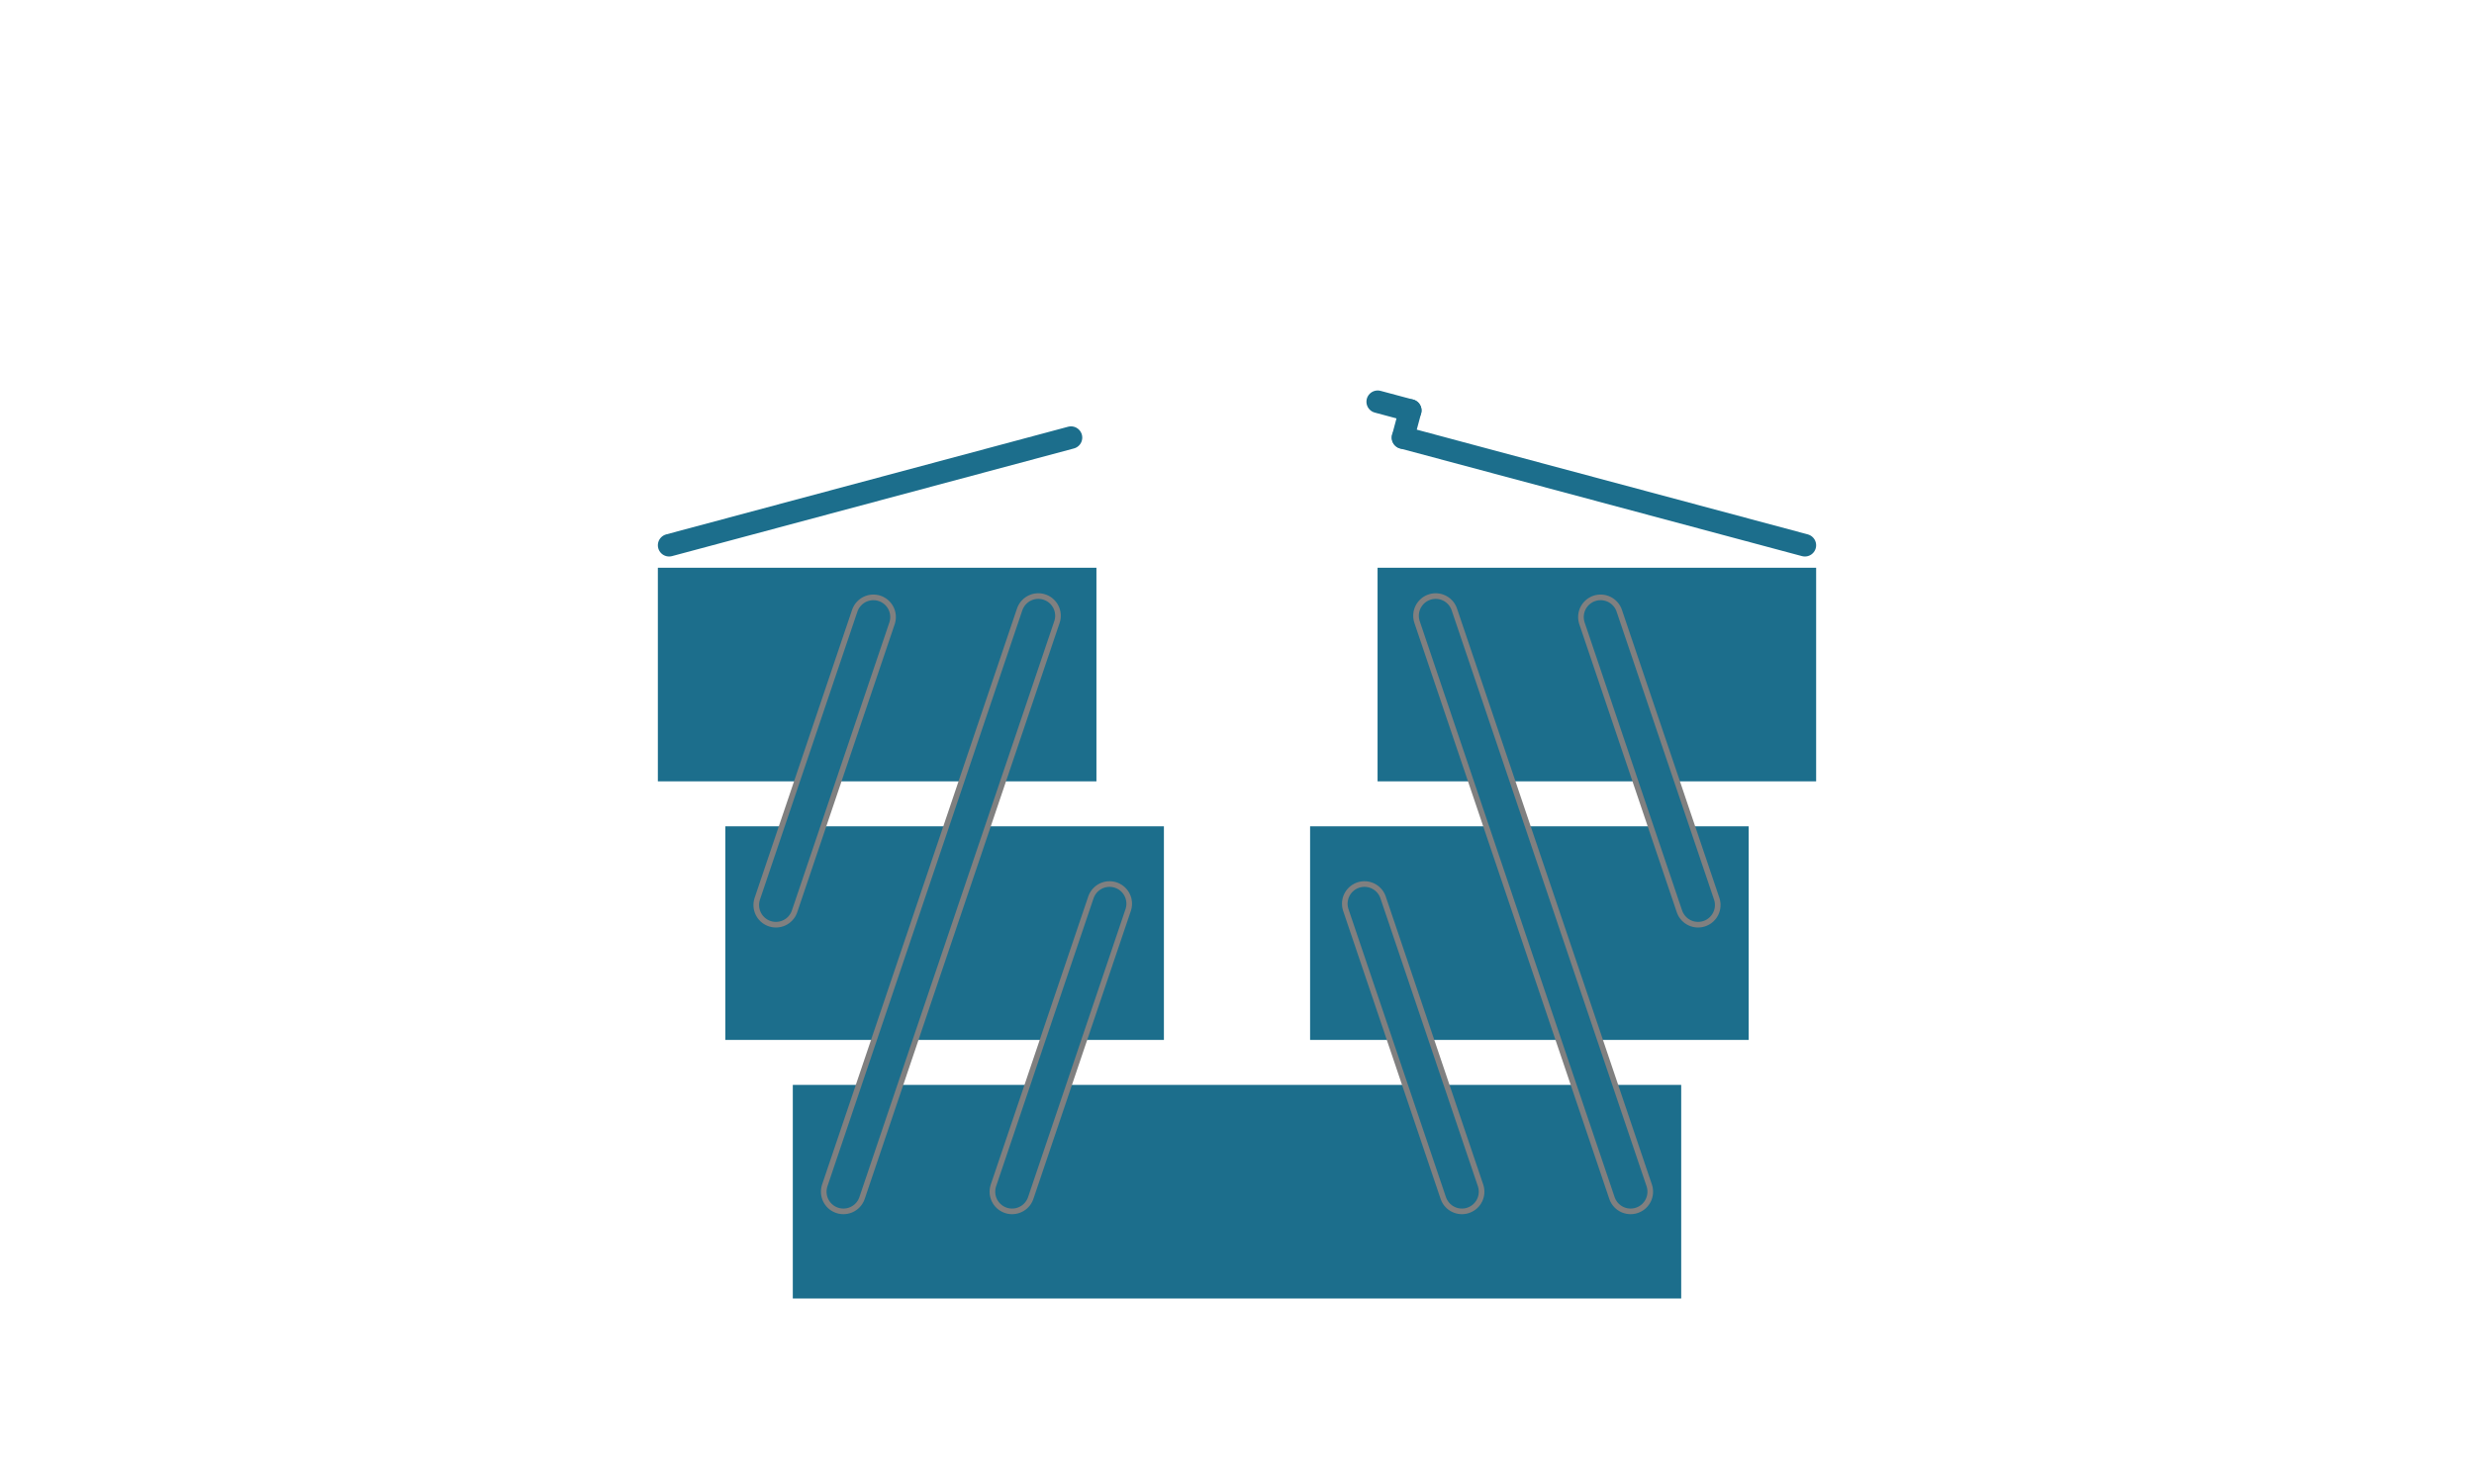 <svg width="200" height="120" viewBox="-10 80 220 120" xmlns="http://www.w3.org/2000/svg">   
      <path  
          d="  
          M 60.5 189.5  
          L 139.5 189.5 
          L 139.5 170.5 
          L 60.5 170.5 
          L 60.5 189.5 
          "  
          fill="#1C6E8C"
          stroke="black"
          stroke-opacity="0.0"
          stroke-width="1"
      />  
  
     <g transform="translate(-6, -3)"> 
      <path  
          d="  
          M 60.5 169.5  
          L 99.5 169.5 
          L 99.5 150.5 
          L 60.5 150.5 
          L 60.5 169.5 
          "  
          fill="#1C6E8C"
          stroke="black"
          stroke-opacity="0.0"
          stroke-width="1"
      /> 
     </g> 
  
     <g transform="translate(6, -3)"> 
      <path  
          d="  
          M 100.5 169.5  
          L 139.5 169.5 
          L 139.5 150.5 
          L 100.5 150.5 
          L 100.5 169.5 
          "  
          fill="#1C6E8C"
          stroke="black"
          stroke-opacity="0.0"
          stroke-width="1"
      /> 
     </g> 
  
     <g transform="translate(-12, -6)"> 
      <path  
          d="  
          M 60.5 149.5  
          L 99.5 149.5 
          L 99.5 130.5 
          L 60.5 130.5 
          L 60.5 149.5 
          "  
          fill="#1C6E8C"
          stroke="black"
          stroke-opacity="0.0"
          stroke-width="1"
      /> 
     </g> 
  
     <g transform="translate(12, -6)"> 
      <path  
          d="  
          M 100.5 149.5  
          L 139.5 149.5 
          L 139.5 130.5 
          L 100.5 130.5 
          L 100.5 149.5 
          "  
          fill="#1C6E8C"
          stroke="black"
          stroke-opacity="0.0"
          stroke-width="1"
      />  
     </g> 
  
     <g transform="translate(-12, -6)"> 
     <g transform="rotate(-15, 61.5, 128.5)"> 
         <line x1="61.5" y1="128.5" x2="98.5" y2="128.5" stroke="#1C6E8C" stroke-width="2" stroke-linecap="round"/> 
     </g> 
     </g> 
  
     <g transform="translate(12, -6)"> 
     <g transform="rotate(15, 138.5, 128.5)"> 
         <line x1="101.5" y1="128.5" x2="138.5" y2="128.5" stroke="#1C6E8C" stroke-width="2" stroke-linecap="round"/> 
         <line x1="101.5" y1="128.5" x2="101.5" y2="126" stroke="#1C6E8C" stroke-width="2" stroke-linecap="round"/> 
         <line x1="101.5" y1="126" x2="98.5" y2="126" stroke="#1C6E8C" stroke-width="2" stroke-linecap="round"/> 
     </g> 
     </g> 
  
     <g transform="rotate(-15, 65, 180)"> 
         <line x1="65" y1="180" x2="95" y2="135" stroke="grey" stroke-width="4" stroke-linecap="round"/> 
         <line x1="65" y1="180" x2="95" y2="135" stroke="#1C6E8C" stroke-width="3" stroke-linecap="round"/> 
     </g> 
  
     <g transform="rotate(15, 135, 180)"> 
         <line x1="135" y1="180" x2="105" y2="135" stroke="grey" stroke-width="4" stroke-linecap="round"/> 
         <line x1="135" y1="180" x2="105" y2="135" stroke="#1C6E8C" stroke-width="3" stroke-linecap="round"/> 
     </g> 
  
     <g transform="translate(-6, -3)"> 
     <g transform="rotate(-15, 65, 157.5)"> 
         <line x1="65" y1="157.5" x2="80" y2="135" stroke="grey" stroke-width="4" stroke-linecap="round"/> 
         <line x1="65" y1="157.5" x2="80" y2="135" stroke="#1C6E8C" stroke-width="3" stroke-linecap="round"/> 
     </g> 
     </g> 
  
     <g transform="translate(6, -3)"> 
     <g transform="rotate(15, 135, 157.5)"> 
         <line x1="135" y1="157.5" x2="120" y2="135" stroke="grey" stroke-width="4" stroke-linecap="round"/> 
         <line x1="135" y1="157.5" x2="120" y2="135" stroke="#1C6E8C" stroke-width="3" stroke-linecap="round"/> 
     </g> 
     </g> 
  
     <g transform="rotate(-15, 80, 180)"> 
         <line x1="80" y1="180" x2="95" y2="157.5" stroke="grey" stroke-width="4" stroke-linecap="round"/> 
         <line x1="80" y1="180" x2="95" y2="157.5" stroke="#1C6E8C" stroke-width="3" stroke-linecap="round"/> 
     </g> 
  
     <g transform="rotate(15, 120, 180)"> 
         <line x1="120" y1="180" x2="105" y2="157.5" stroke="grey" stroke-width="4" stroke-linecap="round"/> 
         <line x1="120" y1="180" x2="105" y2="157.5" stroke="#1C6E8C" stroke-width="3" stroke-linecap="round"/> 
     </g> 
   </svg>